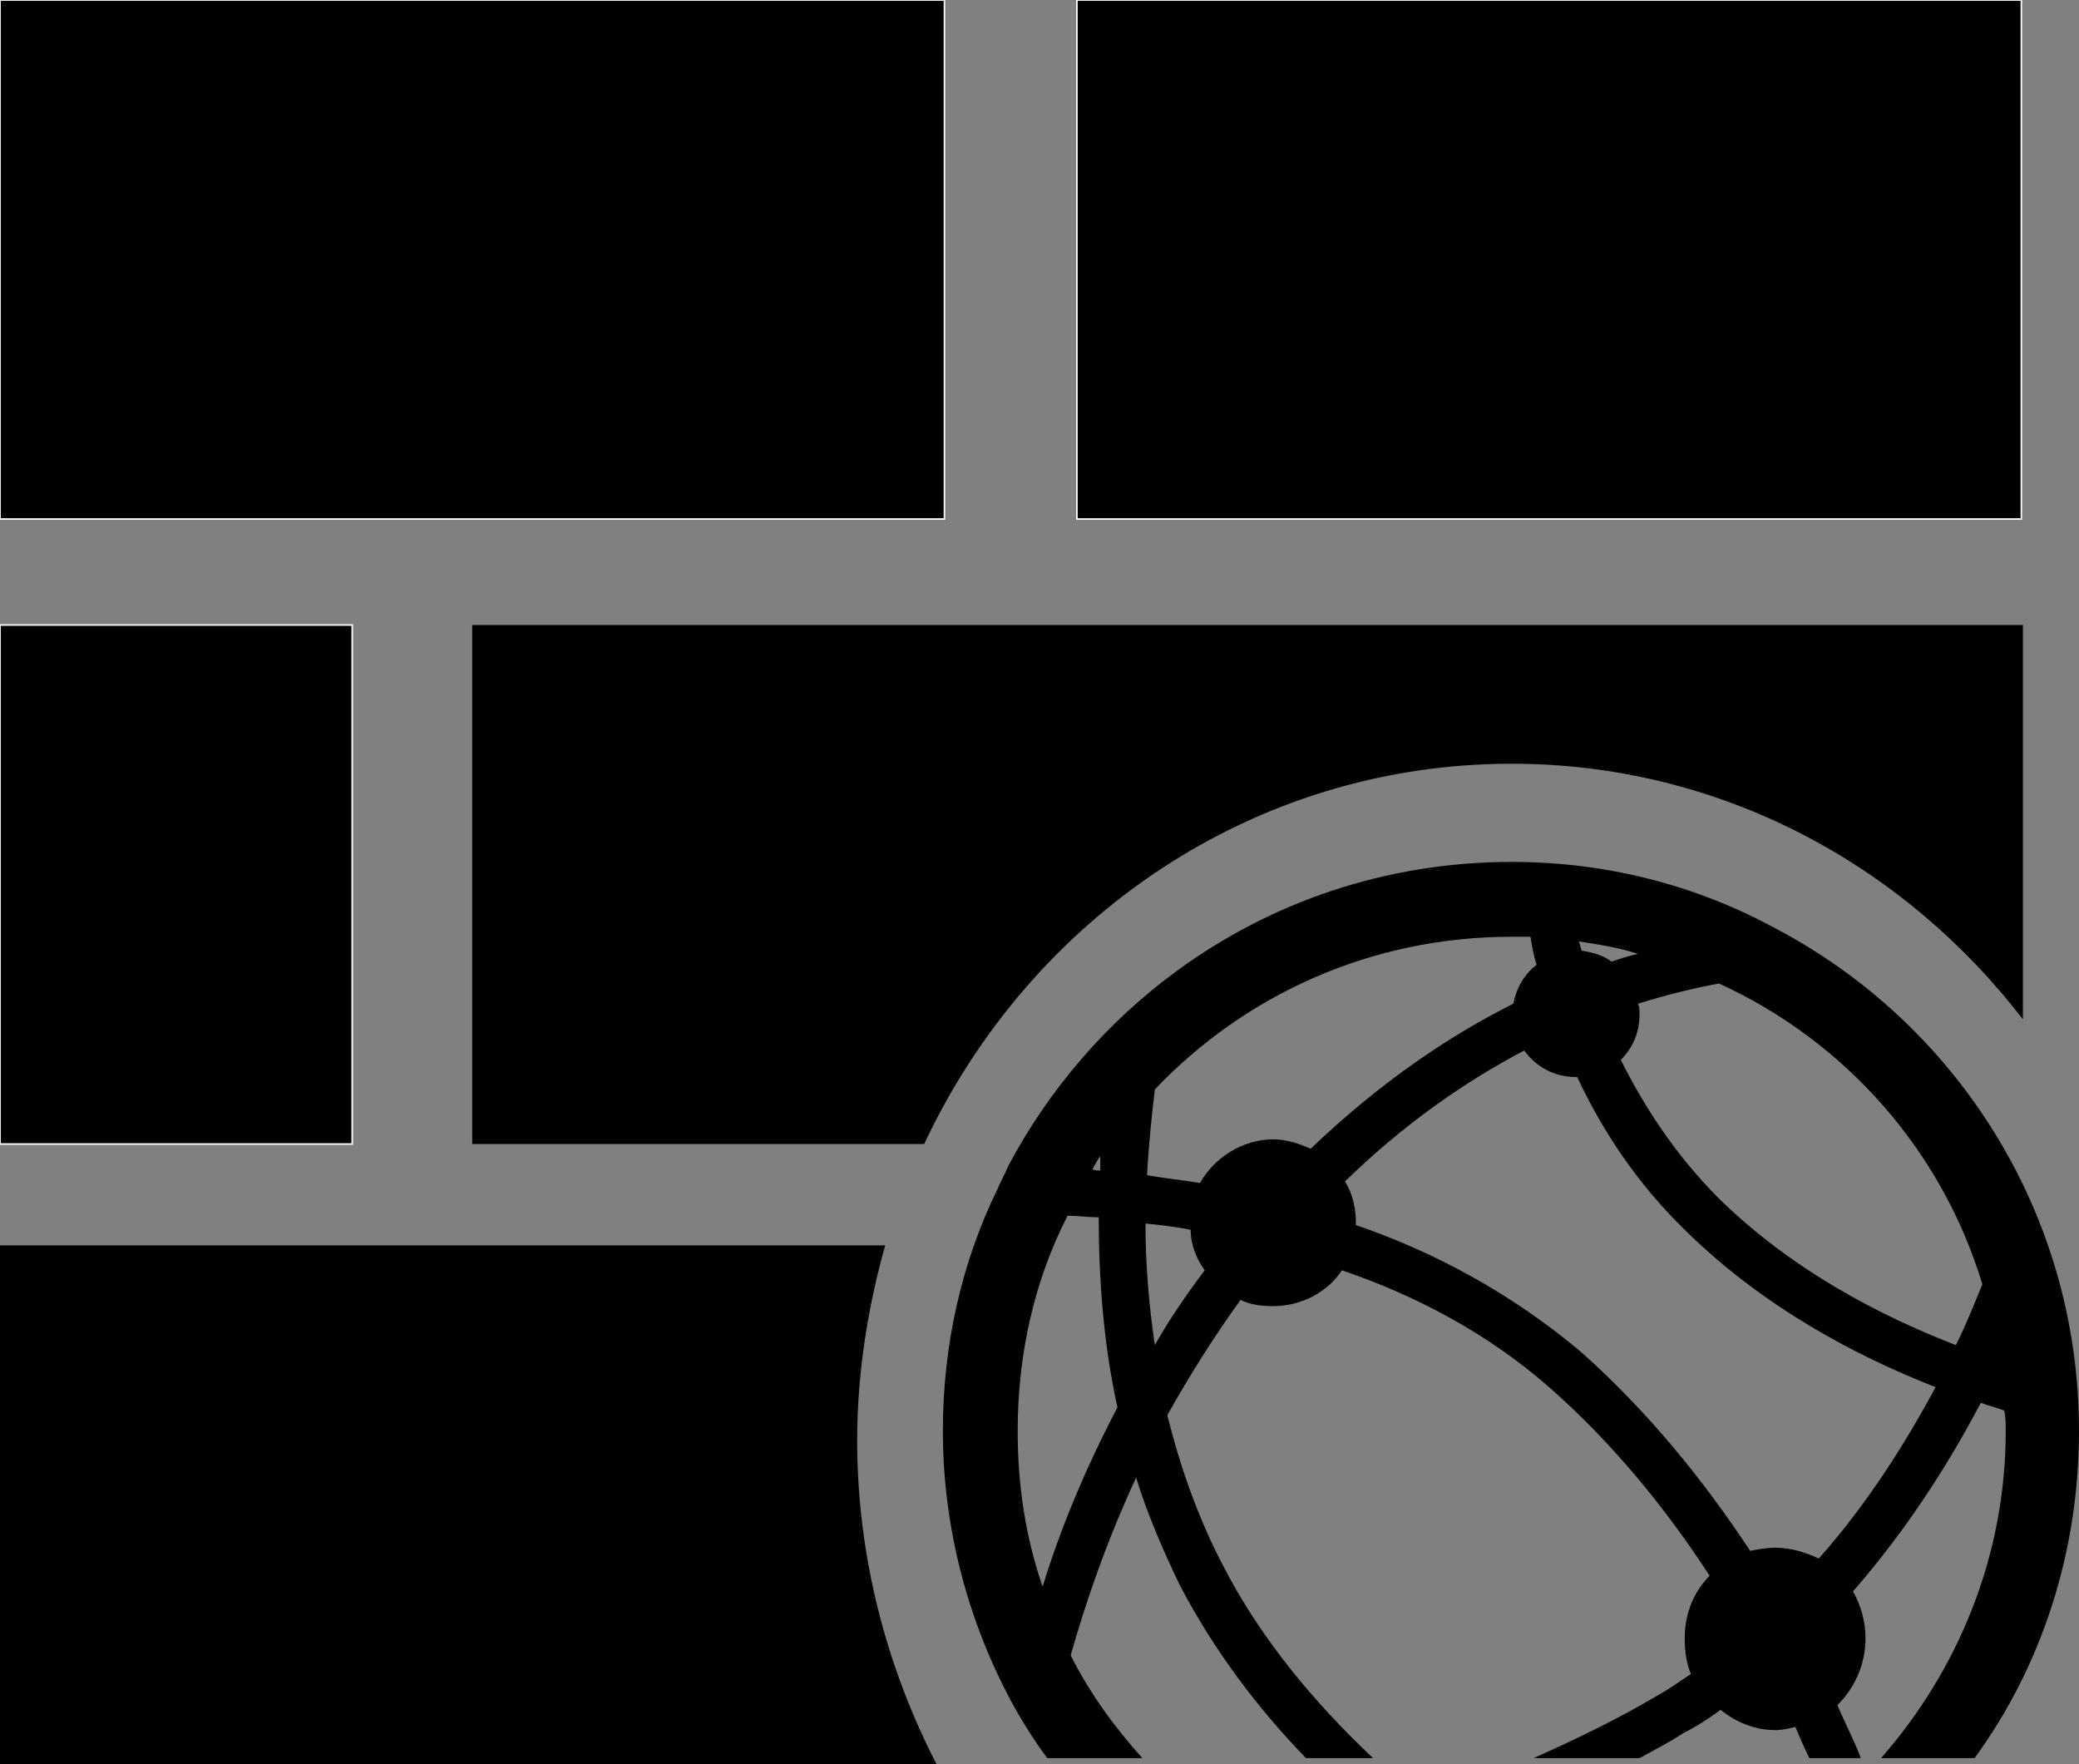 <?xml version="1.0"  encoding="UTF-8" standalone="no"?>
<svg version="1.1" xmlns="http://www.w3.org/2000/svg" xmlns:xlink="http://www.w3.org/1999/xlink" width="1334" height="1132">
<rect width="100%" height="100%" fill="#808080" stroke="none"/>
<g transform="translate(380, 279)">
<path d="M 226,-279 L -380,-279 L -380,54 L 226,54 L 226,-279 Z "  fill="#000000" stroke-width="1px" stroke="#FFFFFF" />
<path d="M -154,122 L -380,122 L -380,455 L -154,455 L -154,122 Z "  fill="#000000" stroke-width="1px" stroke="#FFFFFF" />
<path d="M 188,520 C -380,520 -380,520 -380,520 C -380,853 -380,853 -380,853 C 221,853 221,853 221,853 C 189,791 170,720 170,645 C 170,602 177,559 188,520 Z "  fill="#000000" stroke="none" />
<path d="M 590,211 C 723,211 841,275 918,375 C 918,122 918,122 918,122 C -77,122 -77,122 -77,122 C -77,455 -77,455 -77,455 C 213,455 213,455 213,455 C 281,310 424,211 590,211 Z "  fill="#000000" stroke="none" />
<path d="M 917,-279 L 311,-279 L 311,54 L 917,54 L 917,-279 Z "  fill="#000000" stroke-width="1px" stroke="#FFFFFF" />
<path d="M 758,316 C 758,316 758,316 758,316 C 708,289 651,274 590,274 C 509,274 435,300 375,344 C 375,344 375,344 375,344 C 330,377 293,420 267,469 C 267,469 267,469 267,469 C 265,474 262,479 260,484 C 260,484 260,484 260,484 C 237,531 225,584 225,639 C 225,701 241,760 268,811 C 268,811 268,811 268,811 C 275,824 283,837 292,849 C 292,849 292,849 292,849 C 292,849 292,849 292,849 C 292,849 292,849 292,849 C 353,849 353,849 353,849 C 335,829 319,807 307,783 C 317,748 330,710 349,669 C 356,692 366,715 377,738 C 399,780 427,817 458,849 C 471,849 471,849 471,849 C 501,849 501,849 501,849 C 464,814 429,773 404,724 C 388,693 377,661 369,629 C 383,604 398,580 416,555 C 422,558 429,559 437,559 C 455,559 472,550 481,536 C 528,552 574,576 614,611 C 655,647 689,689 717,732 C 707,742 701,756 701,772 C 701,780 702,788 705,795 C 699,799 692,804 685,808 C 658,824 631,837 604,849 C 650,849 650,849 650,849 C 672,849 672,849 672,849 C 681,844 691,839 700,833 C 708,829 716,824 724,818 C 734,826 746,831 759,831 C 764,831 768,830 772,829 C 775,836 778,843 781,849 C 814,849 814,849 814,849 C 810,838 804,827 799,815 C 810,804 817,789 817,772 C 817,761 814,751 809,742 C 843,703 870,661 891,621 C 896,623 901,624 906,626 C 907,630 907,635 907,639 C 907,720 876,793 827,849 C 887,849 887,849 887,849 C 930,790 954,717 954,639 C 954,499 875,377 758,316 Z M 671,333 C 666,334 660,336 654,338 C 649,334 642,332 635,331 C 634,329 634,327 633,325 C 646,327 659,329 671,333 Z M 361,420 C 419,359 500,322 590,322 C 594,322 598,322 602,322 C 603,328 604,334 606,340 C 598,346 593,355 591,365 C 549,386 505,416 461,458 C 454,455 446,452 437,452 C 417,452 399,464 390,480 C 378,478 367,477 356,475 C 357,456 359,437 361,420 Z M 326,472 C 324,472 322,472 321,471 C 323,468 324,465 326,463 C 326,466 326,469 326,472 Z M 289,739 C 278,707 273,674 273,639 C 273,589 284,542 305,501 C 311,501 318,502 325,502 C 325,541 328,583 337,624 C 316,664 300,703 289,739 Z M 361,584 C 357,557 355,531 355,506 C 365,507 374,508 384,510 C 384,520 388,529 393,536 C 381,552 370,568 361,584 Z M 787,721 C 779,717 769,714 759,714 C 754,714 748,715 743,716 C 714,672 678,627 634,588 C 590,551 540,524 490,507 C 490,506 490,506 490,506 C 490,496 488,487 483,479 C 521,442 560,415 598,395 C 606,406 618,412 631,412 C 632,412 632,412 632,412 C 648,446 670,480 702,511 C 752,560 811,591 862,611 C 842,648 818,686 787,721 Z M 875,584 C 826,565 770,536 723,490 C 695,462 675,431 660,401 C 668,393 672,383 672,372 C 672,369 672,367 671,365 C 690,359 707,355 723,352 C 804,389 866,459 892,545 C 887,557 882,570 875,584 Z "  fill="#000000" stroke="none" />
</g>
</svg>
